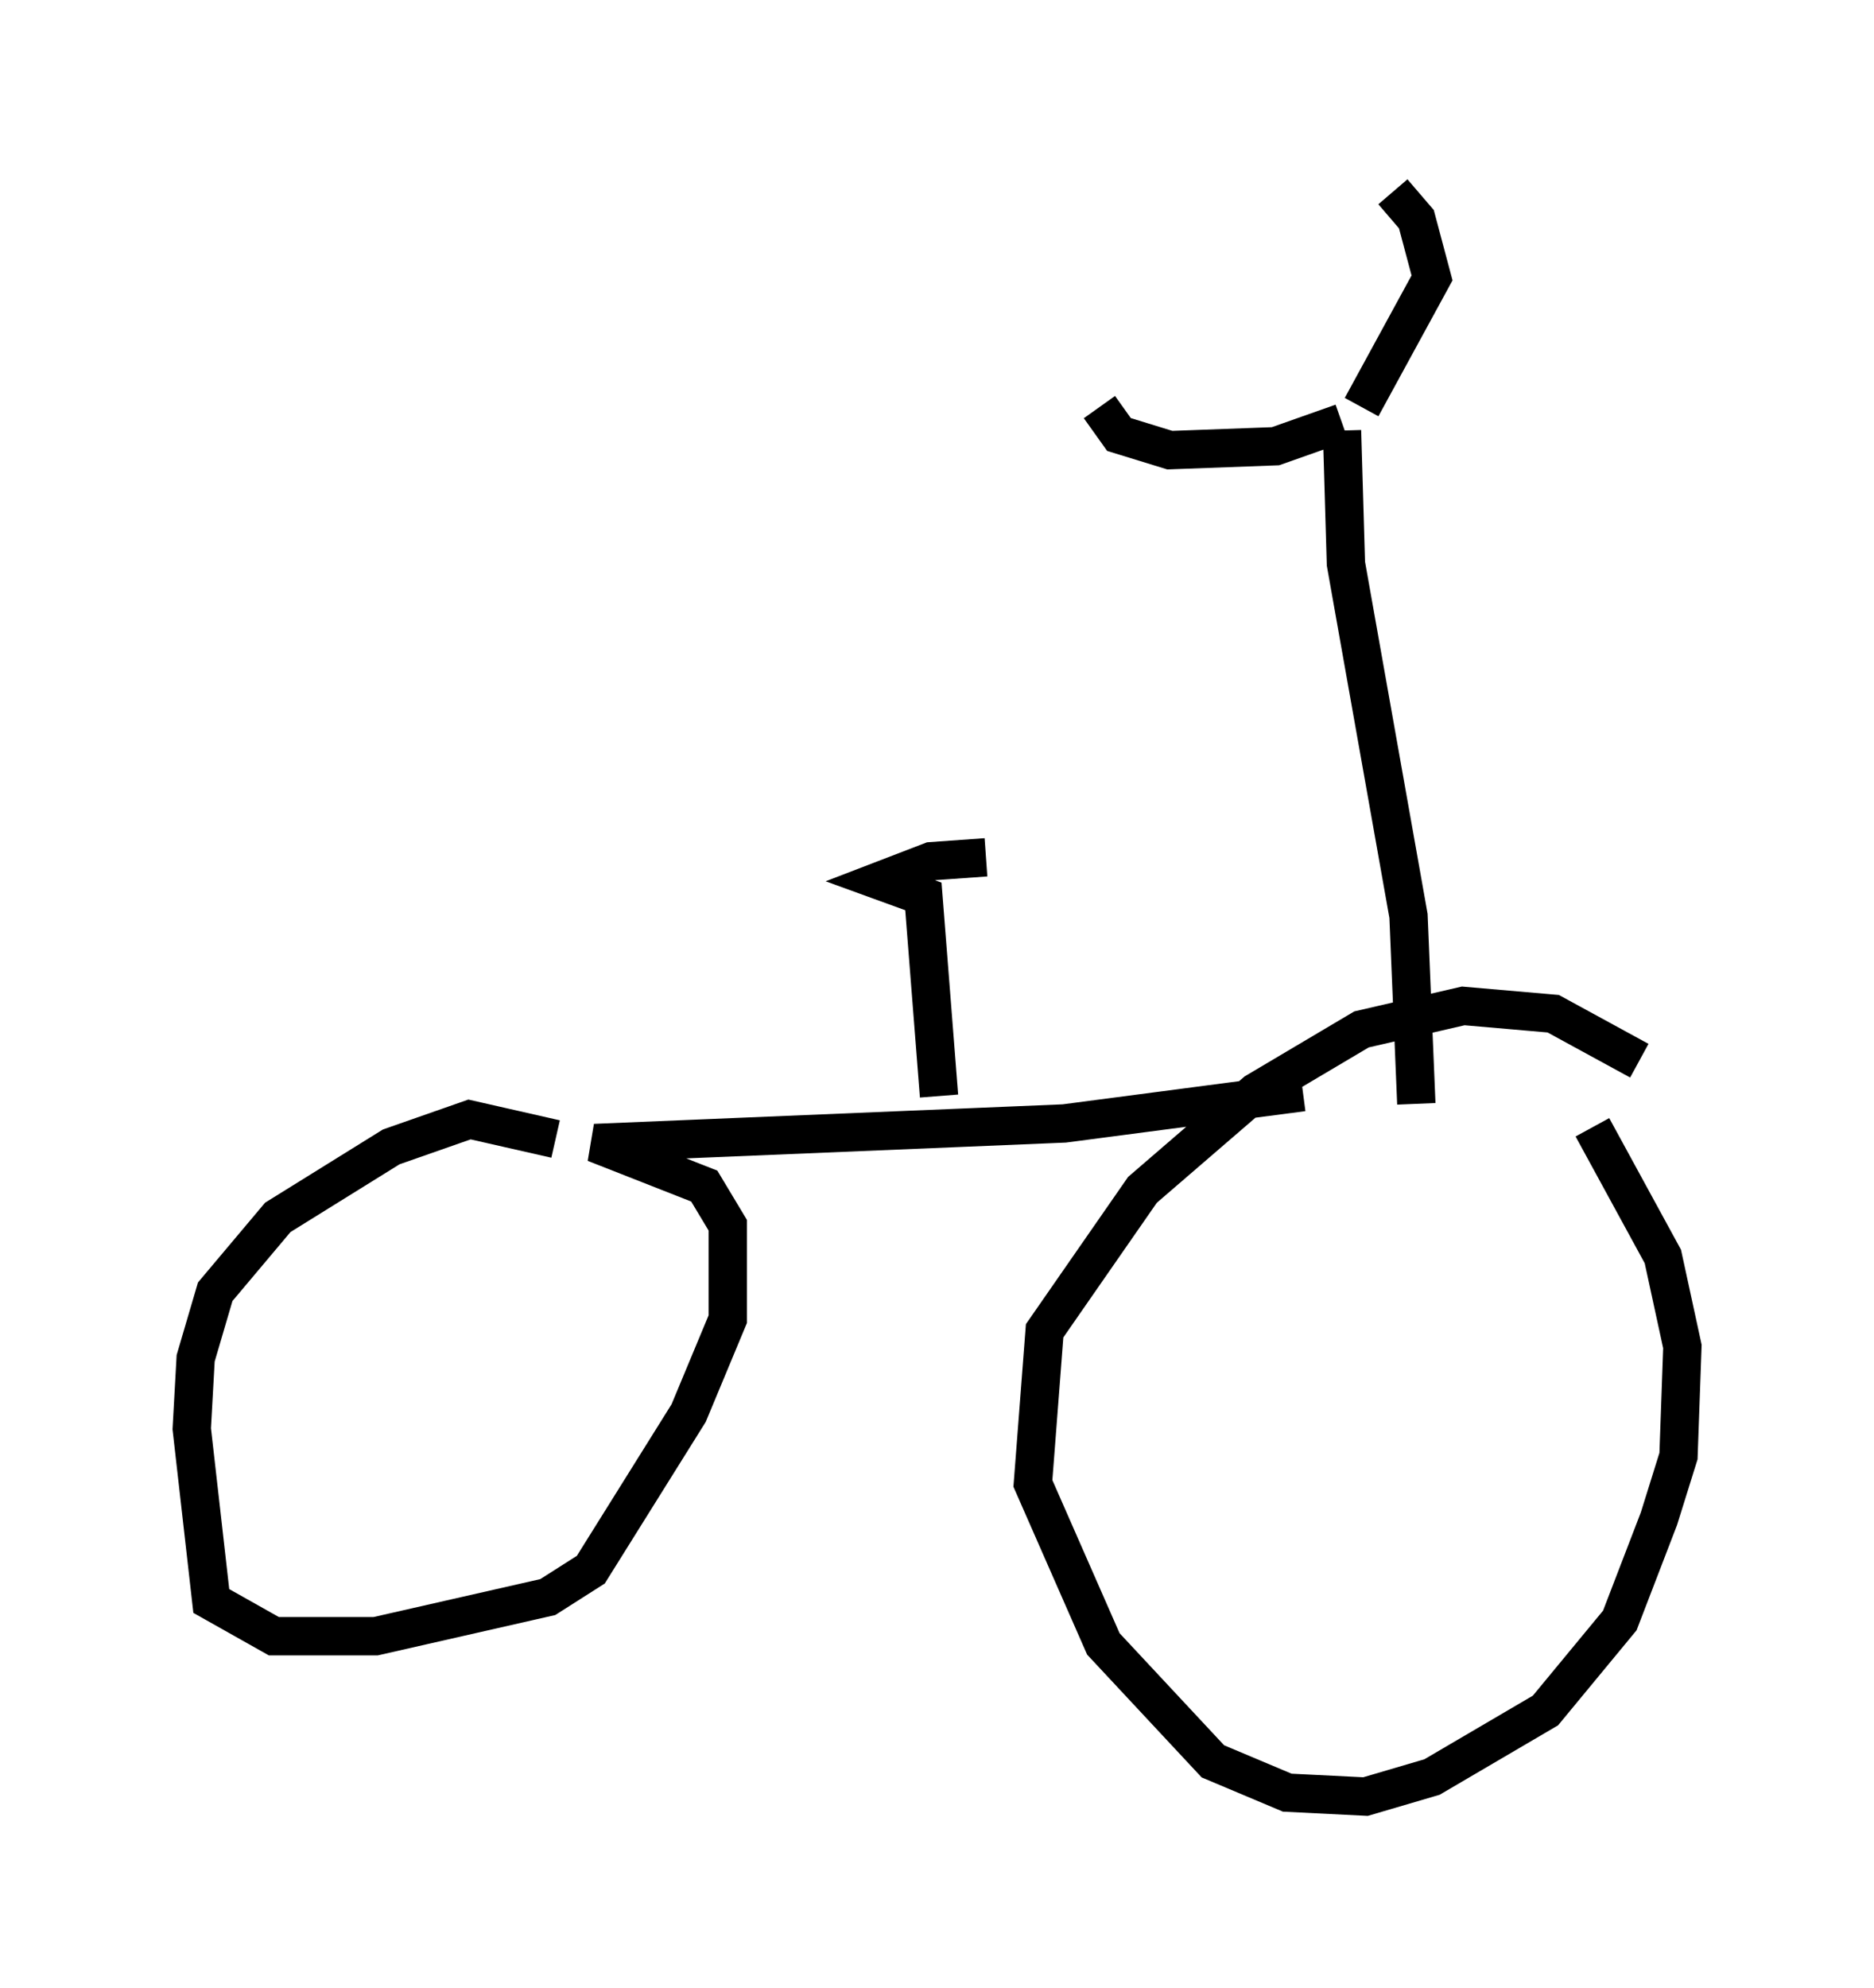 <?xml version="1.0" encoding="utf-8" ?>
<svg baseProfile="full" height="51.855" version="1.1" width="48.894" xmlns="http://www.w3.org/2000/svg" xmlns:ev="http://www.w3.org/2001/xml-events" xmlns:xlink="http://www.w3.org/1999/xlink"><defs /><rect fill="white" height="51.855" width="48.894" x="0" y="0" /><path d="M43.384, 29.296 m-0.613, -1.633 l-2.246, -1.225 -2.348, -0.204 l-2.654, 0.613 -2.756, 1.633 l-2.96, 2.552 -2.552, 3.675 l-0.306, 3.981 1.838, 4.185 l2.858, 3.063 1.94, 0.817 l2.042, 0.102 1.735, -0.51 l2.96, -1.735 1.94, -2.348 l1.021, -2.654 0.51, -1.633 l0.102, -2.858 -0.51, -2.348 l-1.838, -3.369 m-6.533, -18.171 l0.102, 3.471 1.633, 9.188 l0.204, 4.9 m-1.94, -17.763 l-1.735, 0.613 -2.756, 0.102 l-1.327, -0.408 -0.51, -0.715 m6.84, 0.0 l1.838, -3.369 -0.408, -1.531 l-0.613, -0.715 m-21.846, 24.704 l-2.246, -0.51 -2.042, 0.715 l-2.96, 1.838 -1.633, 1.94 l-0.51, 1.735 -0.102, 1.838 l0.51, 4.492 1.633, 0.919 l2.654, 0.0 4.492, -1.021 l1.123, -0.715 2.552, -4.083 l1.021, -2.45 0.0, -2.45 l-0.613, -1.021 -2.858, -1.123 l12.25, -0.51 6.227, -0.817 m-9.494, 0.102 l-0.408, -5.206 -1.123, -0.408 l1.327, -0.51 1.429, -0.102 " fill="none" stroke="black" stroke-width="1" /></svg>